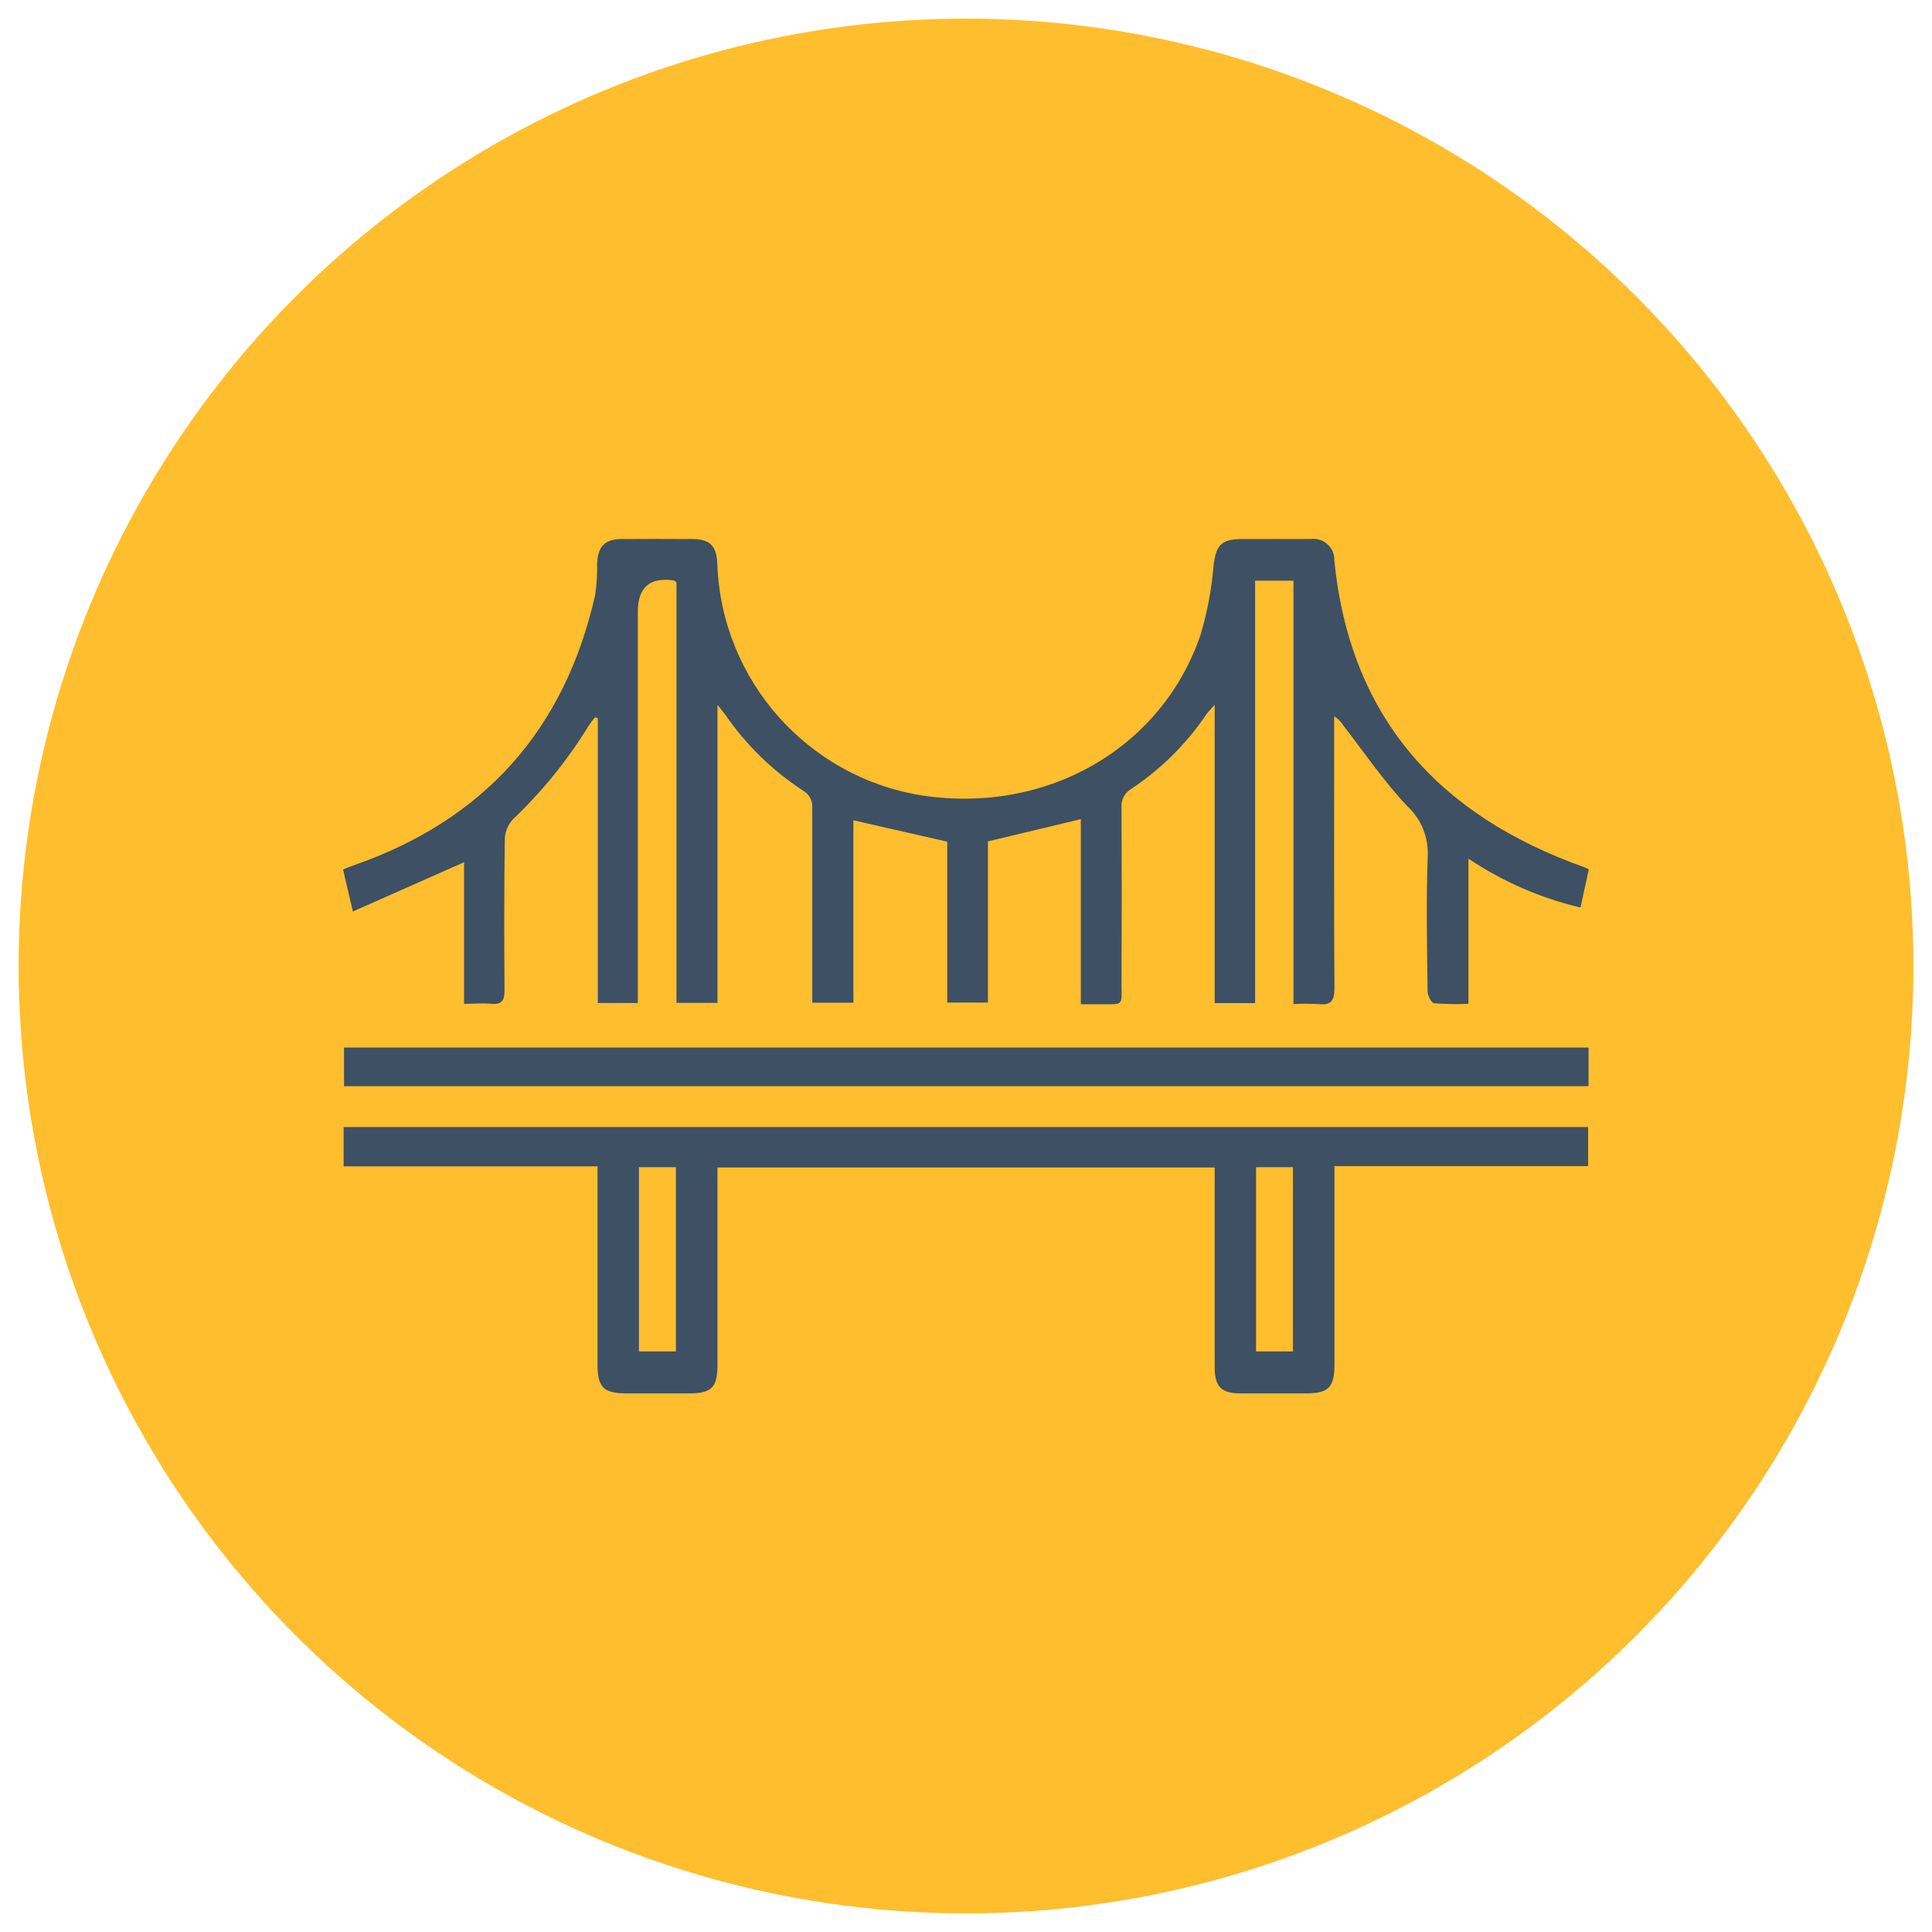 <?xml version="1.0" encoding="UTF-8"?>
<svg id="Layer_1" data-name="Layer 1" xmlns="http://www.w3.org/2000/svg" viewBox="0 0 140 140">
  <defs>
    <style>
      .cls-1 {
        fill: #ffbe2d;
      }

      .cls-2 {
        fill: #3d5064;
      }
    </style>
  </defs>
  <circle class="cls-1" cx="70" cy="70" r="68.65"/>
  <g id="Group_321" data-name="Group 321">
    <path id="Path_669" data-name="Path 669" class="cls-2" d="m78.36,59.35l-6.77,1.62v11.68h-2.95v-11.66l-6.8-1.55v13.22h-2.98v-1.11c0-4.33,0-8.65,0-12.98.05-.53-.22-1.03-.68-1.29-2.21-1.44-4.11-3.3-5.61-5.47-.12-.18-.27-.34-.58-.74v21.6h-2.97v-30.47c-.14-.11-.16-.14-.19-.14-1.73-.25-2.6.5-2.61,2.23v28.39h-2.9v-20.64l-.2-.06c-.16.18-.3.37-.43.56-1.53,2.5-3.38,4.79-5.5,6.81-.37.39-.59.9-.61,1.44-.05,3.66-.05,7.32-.02,10.98,0,.74-.2,1.03-.96.97-.62-.06-1.25,0-1.97,0v-10.26l-8.06,3.57c-.28-1.19-.49-2.08-.71-3.04.26-.11.49-.21.73-.29,9.48-3.29,15.33-9.82,17.54-19.61.11-.76.16-1.52.14-2.28.06-1.24.56-1.76,1.78-1.77,1.7-.01,3.4-.01,5.09,0,1.31,0,1.79.49,1.84,1.8.3,8.44,6.55,15.49,14.89,16.79,9.03,1.35,17.36-3.45,20.14-11.69.48-1.62.79-3.29.93-4.97.18-1.48.54-1.92,2.05-1.93,1.66,0,3.33-.01,4.99,0,.83-.11,1.59.48,1.7,1.3.01.08.01.16.01.24,1.13,11.39,7.56,18.48,18.08,22.23.09.03.18.08.36.17l-.6,2.76c-2.9-.68-5.65-1.88-8.12-3.54v10.52c-.83.04-1.66.02-2.49-.04-.2-.03-.47-.56-.47-.86-.04-3.26-.11-6.53.01-9.78.07-1.37-.47-2.71-1.48-3.64-1.7-1.8-3.11-3.88-4.64-5.85-.16-.27-.39-.5-.66-.66v1.04c0,6.22-.02,12.45.02,18.67,0,.95-.29,1.24-1.18,1.14-.6-.03-1.19-.04-1.79,0v-30.68h-2.78v30.61h-2.93v-21.62c-.31.36-.49.53-.62.72-1.44,2.13-3.29,3.96-5.43,5.38-.49.29-.76.84-.7,1.4.02,4.19.02,8.39,0,12.58,0,1.85.22,1.6-1.67,1.62h-1.28v-13.38l.03-.02Z"/>
    <path id="Path_670" data-name="Path 670" class="cls-2" d="m43.3,84.52h-18.4v-2.85h90.18v2.83h-18.38v14.34c0,1.71-.42,2.13-2.1,2.13h-4.69c-1.42,0-1.89-.48-1.89-1.93v-14.44h-36.03v14.3c0,1.64-.42,2.07-2.06,2.07h-4.49c-1.7,0-2.14-.42-2.14-2.1v-14.35m3.01,13.41h2.67v-13.35h-2.68v13.35h.01Zm44.71,0h2.67v-13.35h-2.67v13.35Z"/>
    <rect id="Rectangle_285" data-name="Rectangle 285" class="cls-2" x="24.93" y="75.91" width="90.18" height="2.8"/>
  </g>
</svg>